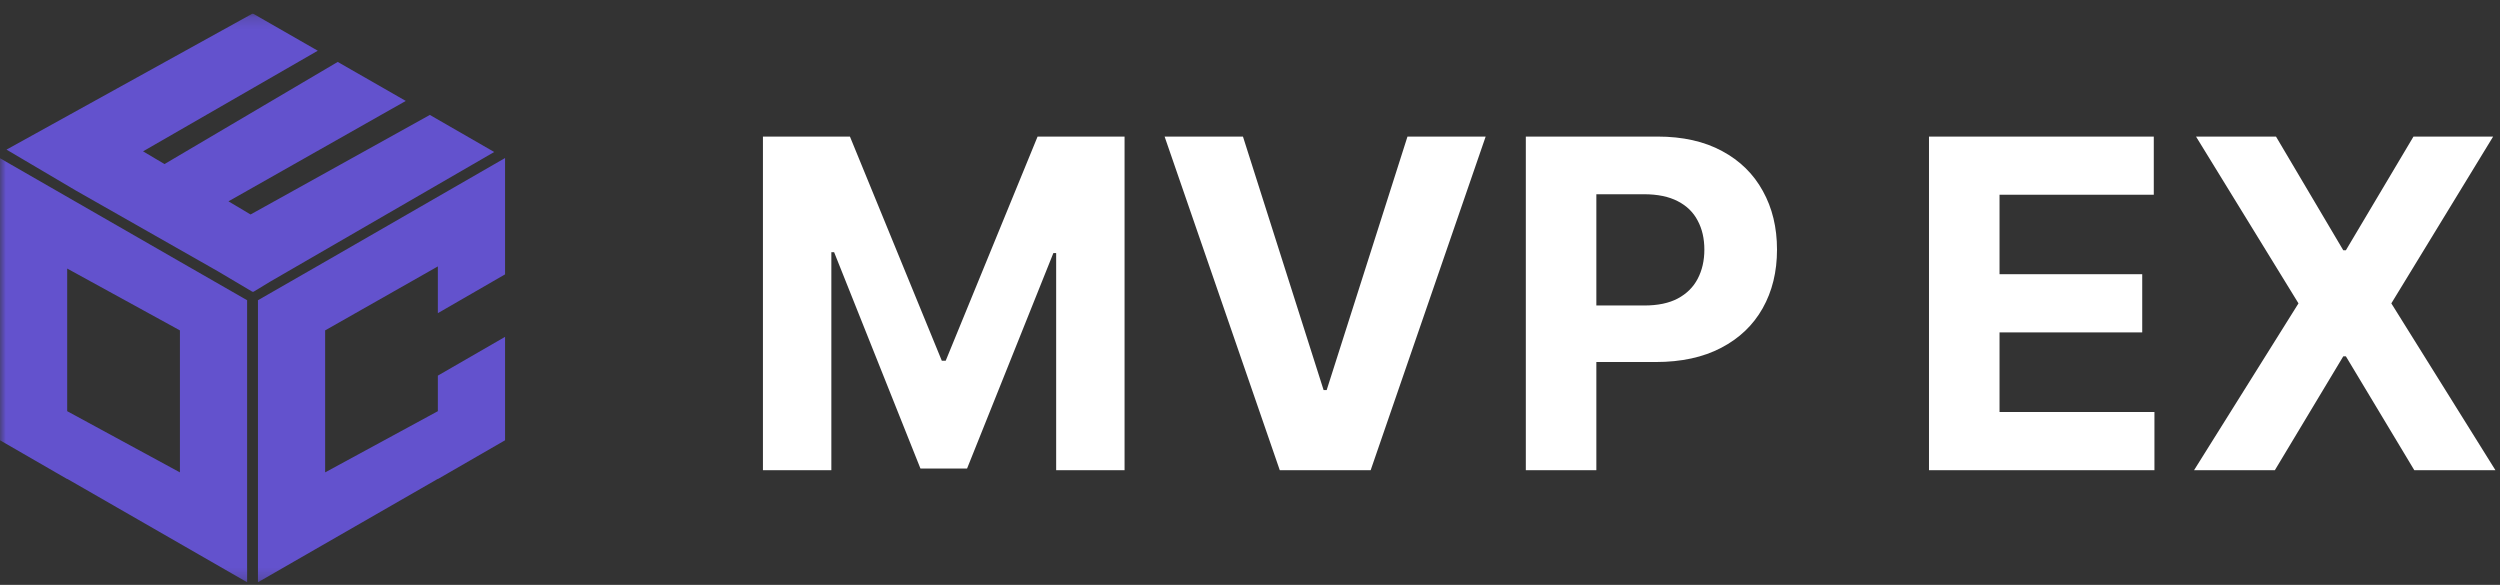 <svg width="218" height="51" viewBox="0 0 218 51" fill="none"
    xmlns="http://www.w3.org/2000/svg">
    <rect x="0" y="0" width="218" height="51" fill="#333333" stroke="none"/>
    <g clip-path="url(#clip0_0_1)">
        <g clip-path="url(#clip1_0_1)">
            <mask id="mask0_0_1" style="mask-type:luminance" maskUnits="userSpaceOnUse" x="0" y="1" width="180" height="50">
                <path d="M180 1.173H0V50.773H180V1.173Z" fill="white"/>
            </mask>
            <g mask="url(#mask0_0_1)">
                <path d="M15.688 22.817L0 13.798V20.938V38.392L5.859 41.773V41.755L21.548 50.773V42.694V31.816V26.18L15.688 22.817ZM15.688 41.191L5.859 35.855V23.418L15.688 28.81V41.191ZM43.096 13.254L37.482 10.022L21.85 18.702L19.922 17.556L35.384 8.801L29.449 5.4L14.346 14.306L12.475 13.197L27.71 4.423L22.039 1.173L0.567 13.047L6.616 16.616L18.977 23.643L22.02 25.447L22.058 25.428L22.096 25.447L23.551 24.564L43.096 13.254ZM28.352 22.817L22.493 26.18V31.816V42.694V50.773L38.181 41.755V41.773L44.041 38.392V29.373L38.181 32.755V35.855L28.352 41.191V28.81L38.181 23.23V27.307L44.041 23.925V20.919V13.78L28.352 22.817Z" fill="#6352CD"/>
            </g>
        </g>
    </g>
    <path d="M66.528 11.909H74.114L82.125 31.454H82.466L90.477 11.909H98.062V41H92.097V22.065H91.855L84.327 40.858H80.264L72.736 21.994H72.494V41H66.528V11.909ZM108.386 11.909L115.417 34.011H115.687L122.732 11.909H129.55L119.522 41H111.596L101.553 11.909H108.386ZM133.052 41V11.909H144.529C146.736 11.909 148.615 12.331 150.168 13.173C151.721 14.007 152.905 15.167 153.719 16.653C154.543 18.131 154.955 19.835 154.955 21.767C154.955 23.699 154.539 25.403 153.705 26.881C152.872 28.358 151.665 29.509 150.083 30.332C148.511 31.156 146.608 31.568 144.373 31.568H137.058V26.639H143.379C144.562 26.639 145.538 26.436 146.305 26.028C147.081 25.612 147.659 25.039 148.038 24.31C148.426 23.571 148.62 22.724 148.62 21.767C148.62 20.801 148.426 19.958 148.038 19.239C147.659 18.509 147.081 17.946 146.305 17.548C145.528 17.141 144.543 16.938 143.35 16.938H139.202V41H133.052ZM168.208 41V11.909H187.81V16.98H174.359V23.912H186.802V28.983H174.359V35.929H187.867V41H168.208ZM198.467 11.909L204.334 21.824H204.561L210.456 11.909H217.402L208.524 26.454L217.601 41H210.527L204.561 31.071H204.334L198.368 41H191.322L200.428 26.454L191.493 11.909H198.467Z" fill="white"/>
    <defs>
        <clipPath id="clip0_0_1">
            <rect width="180" height="50" fill="white" transform="translate(0 0.969)"/>
        </clipPath>
        <clipPath id="clip1_0_1">
            <rect width="180" height="49.6" fill="white" transform="translate(0 1.173)"/>
        </clipPath>
    </defs>
</svg>
